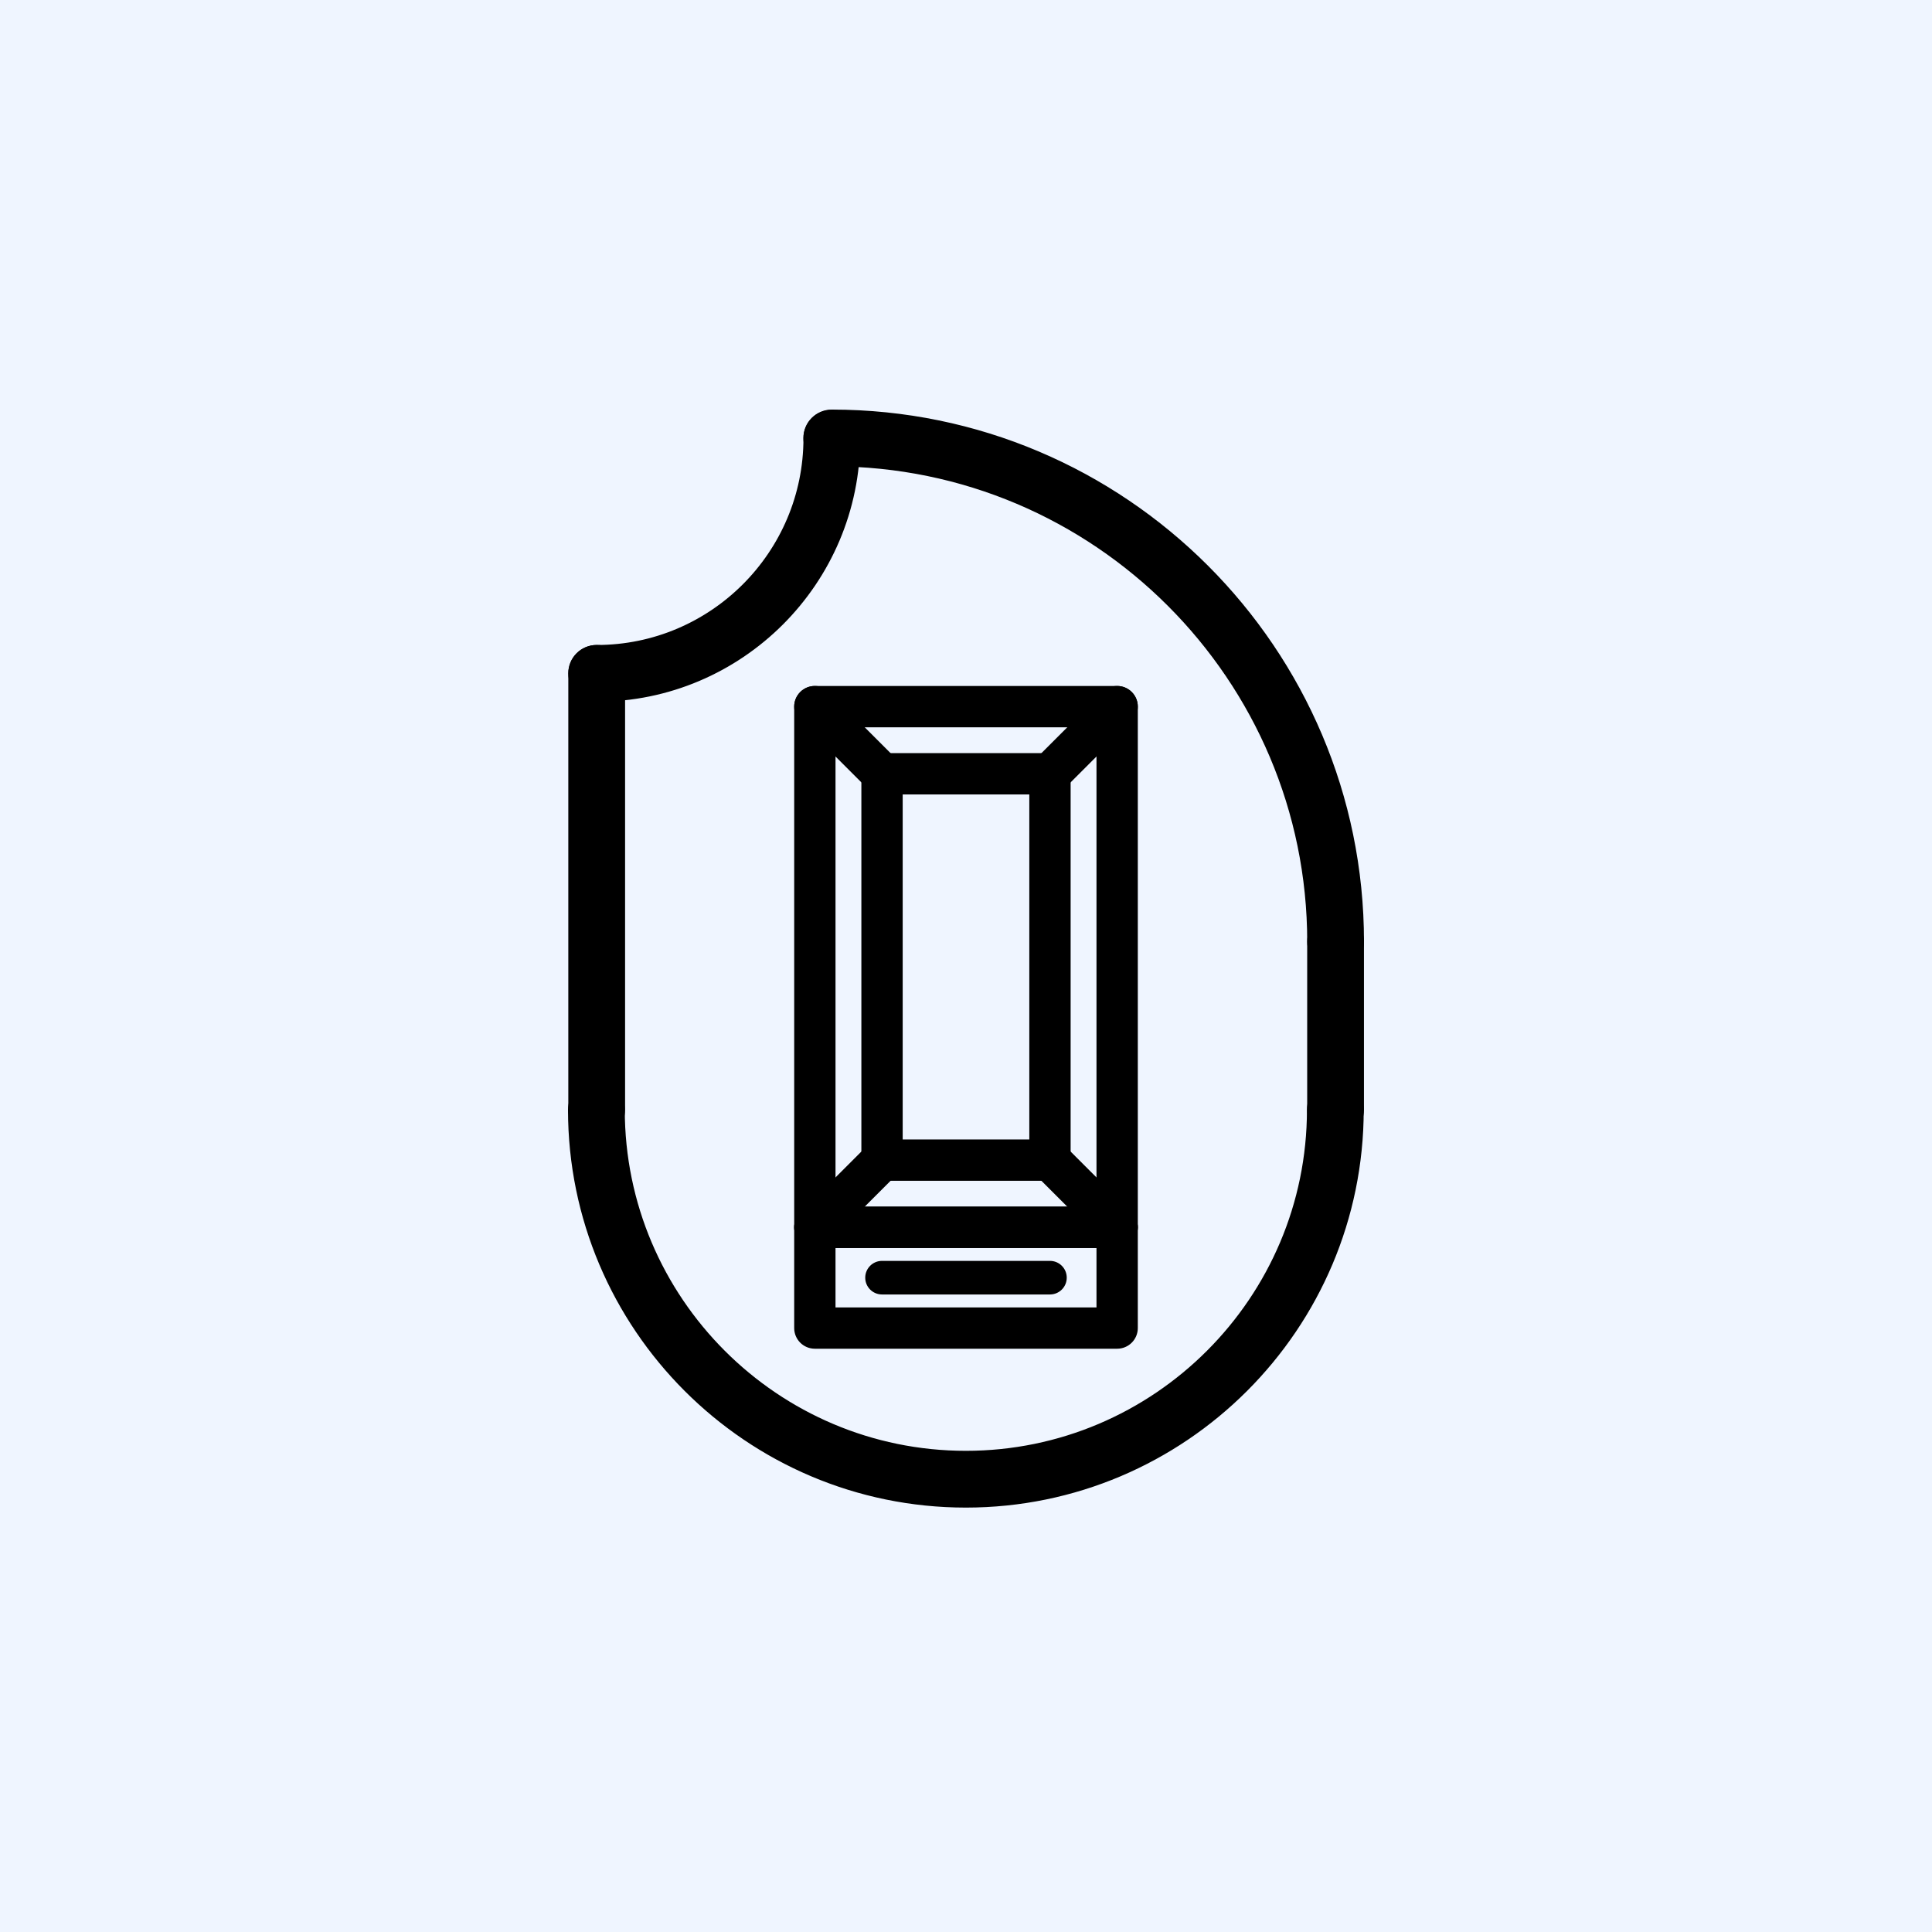 <svg width="500" height="500" viewBox="0 0 500 500" fill="none" xmlns="http://www.w3.org/2000/svg">
<rect width="500" height="500" fill="#EFF5FF"/>
<path d="M148.5 287.199C148.5 343.152 194.013 388.664 249.965 388.664C305.918 388.664 351.43 343.152 351.43 287.199C351.43 283.967 348.816 281.353 345.584 281.353C342.352 281.353 339.738 283.967 339.738 287.199C339.738 336.696 299.463 376.971 249.965 376.971C200.468 376.971 160.193 336.696 160.193 287.199C160.193 283.967 157.578 281.353 154.346 281.353C151.114 281.353 148.5 283.967 148.5 287.199Z" fill="black" stroke="black" stroke-width="3"/>
<path d="M339.807 243.736C339.807 246.968 342.422 249.582 345.654 249.582C348.886 249.582 351.5 246.968 351.5 243.736C351.5 168.611 290.389 107.5 215.264 107.5C212.032 107.5 209.418 110.114 209.418 113.346C209.418 116.578 212.032 119.193 215.264 119.193C283.933 119.193 339.807 175.067 339.807 243.736Z" fill="black" stroke="black" stroke-width="3"/>
<path d="M148.57 174.269C148.57 177.501 151.184 180.115 154.416 180.115C191.201 180.115 221.128 150.189 221.128 113.407C221.128 110.175 218.514 107.561 215.282 107.561C212.05 107.561 209.435 110.175 209.435 113.407C209.435 143.742 184.751 168.422 154.416 168.422C151.184 168.422 148.57 171.037 148.57 174.269Z" fill="black" stroke="black" stroke-width="3"/>
<path d="M339.799 287.199C339.799 290.431 342.413 293.045 345.645 293.045C348.877 293.045 351.491 290.431 351.491 287.199V243.736C351.491 240.504 348.877 237.89 345.645 237.89C342.413 237.89 339.799 240.504 339.799 243.736V287.199Z" fill="black" stroke="black" stroke-width="3"/>
<path d="M148.578 287.199C148.578 290.431 151.193 293.045 154.424 293.045C157.656 293.045 160.271 290.431 160.271 287.199V174.264C160.271 171.032 157.656 168.418 154.424 168.418C151.193 168.418 148.578 171.032 148.578 174.264V287.199Z" fill="black" stroke="black" stroke-width="3"/>
<path d="M210.884 322.47H289.118C291.797 322.47 293.964 320.304 293.964 317.624V182.875C293.964 180.195 291.797 178.029 289.118 178.029H210.884C208.204 178.029 206.038 180.195 206.038 182.875V317.624C206.038 320.304 208.204 322.47 210.884 322.47ZM284.271 187.721V312.778H215.73V187.721H284.271Z" fill="black" stroke="black"/>
<path d="M228.268 305.084H271.731C274.411 305.084 276.578 302.917 276.578 300.238V200.259C276.578 197.58 274.411 195.413 271.731 195.413H228.268C225.589 195.413 223.422 197.58 223.422 200.259V300.238C223.422 302.917 225.589 305.084 228.268 305.084ZM266.885 205.106V295.391H233.115V205.106H266.885Z" fill="black" stroke="black"/>
<path d="M210.883 348.547H289.117C291.796 348.547 293.963 346.381 293.963 343.701V317.623C293.963 314.944 291.796 312.777 289.117 312.777H210.883C208.203 312.777 206.037 314.944 206.037 317.623V343.701C206.037 346.381 208.203 348.547 210.883 348.547ZM284.27 322.469V338.855H215.729V322.469H284.27Z" fill="black" stroke="black"/>
<path d="M271.727 335.008H228.268C225.865 335.008 223.922 333.065 223.922 330.662C223.922 328.258 225.865 326.315 228.268 326.315H271.727C274.131 326.315 276.073 328.258 276.073 330.662C276.073 333.065 274.131 335.008 271.727 335.008Z" fill="black"/>
<path d="M207.457 321.05C208.401 321.995 209.643 322.47 210.883 322.47C212.123 322.47 213.365 321.995 214.309 321.05L231.695 303.664C233.589 301.77 233.589 298.706 231.695 296.812C229.8 294.917 226.737 294.917 224.842 296.812L207.457 314.197C205.562 316.092 205.562 319.155 207.457 321.05Z" fill="black" stroke="black"/>
<path d="M285.69 321.05C286.635 321.995 287.877 322.47 289.117 322.47C290.357 322.47 291.598 321.995 292.543 321.05C294.438 319.155 294.438 316.092 292.543 314.197L275.158 296.812C273.263 294.917 270.2 294.917 268.305 296.812C266.41 298.706 266.41 301.77 268.305 303.664L285.69 321.05Z" fill="black" stroke="black"/>
<path d="M268.305 203.686C269.25 204.631 270.491 205.106 271.731 205.106C272.972 205.106 274.213 204.631 275.158 203.686L292.543 186.301C294.438 184.406 294.438 181.343 292.543 179.448C290.648 177.553 287.585 177.553 285.69 179.448L268.305 196.833C266.41 198.728 266.41 201.791 268.305 203.686Z" fill="black" stroke="black"/>
<path d="M224.842 203.686C225.787 204.631 227.028 205.106 228.268 205.106C229.508 205.106 230.75 204.631 231.695 203.686C233.589 201.791 233.589 198.728 231.695 196.833L214.309 179.448C212.415 177.553 209.351 177.553 207.457 179.448C205.562 181.343 205.562 184.406 207.457 186.301L224.842 203.686Z" fill="black" stroke="black"/>
</svg>
